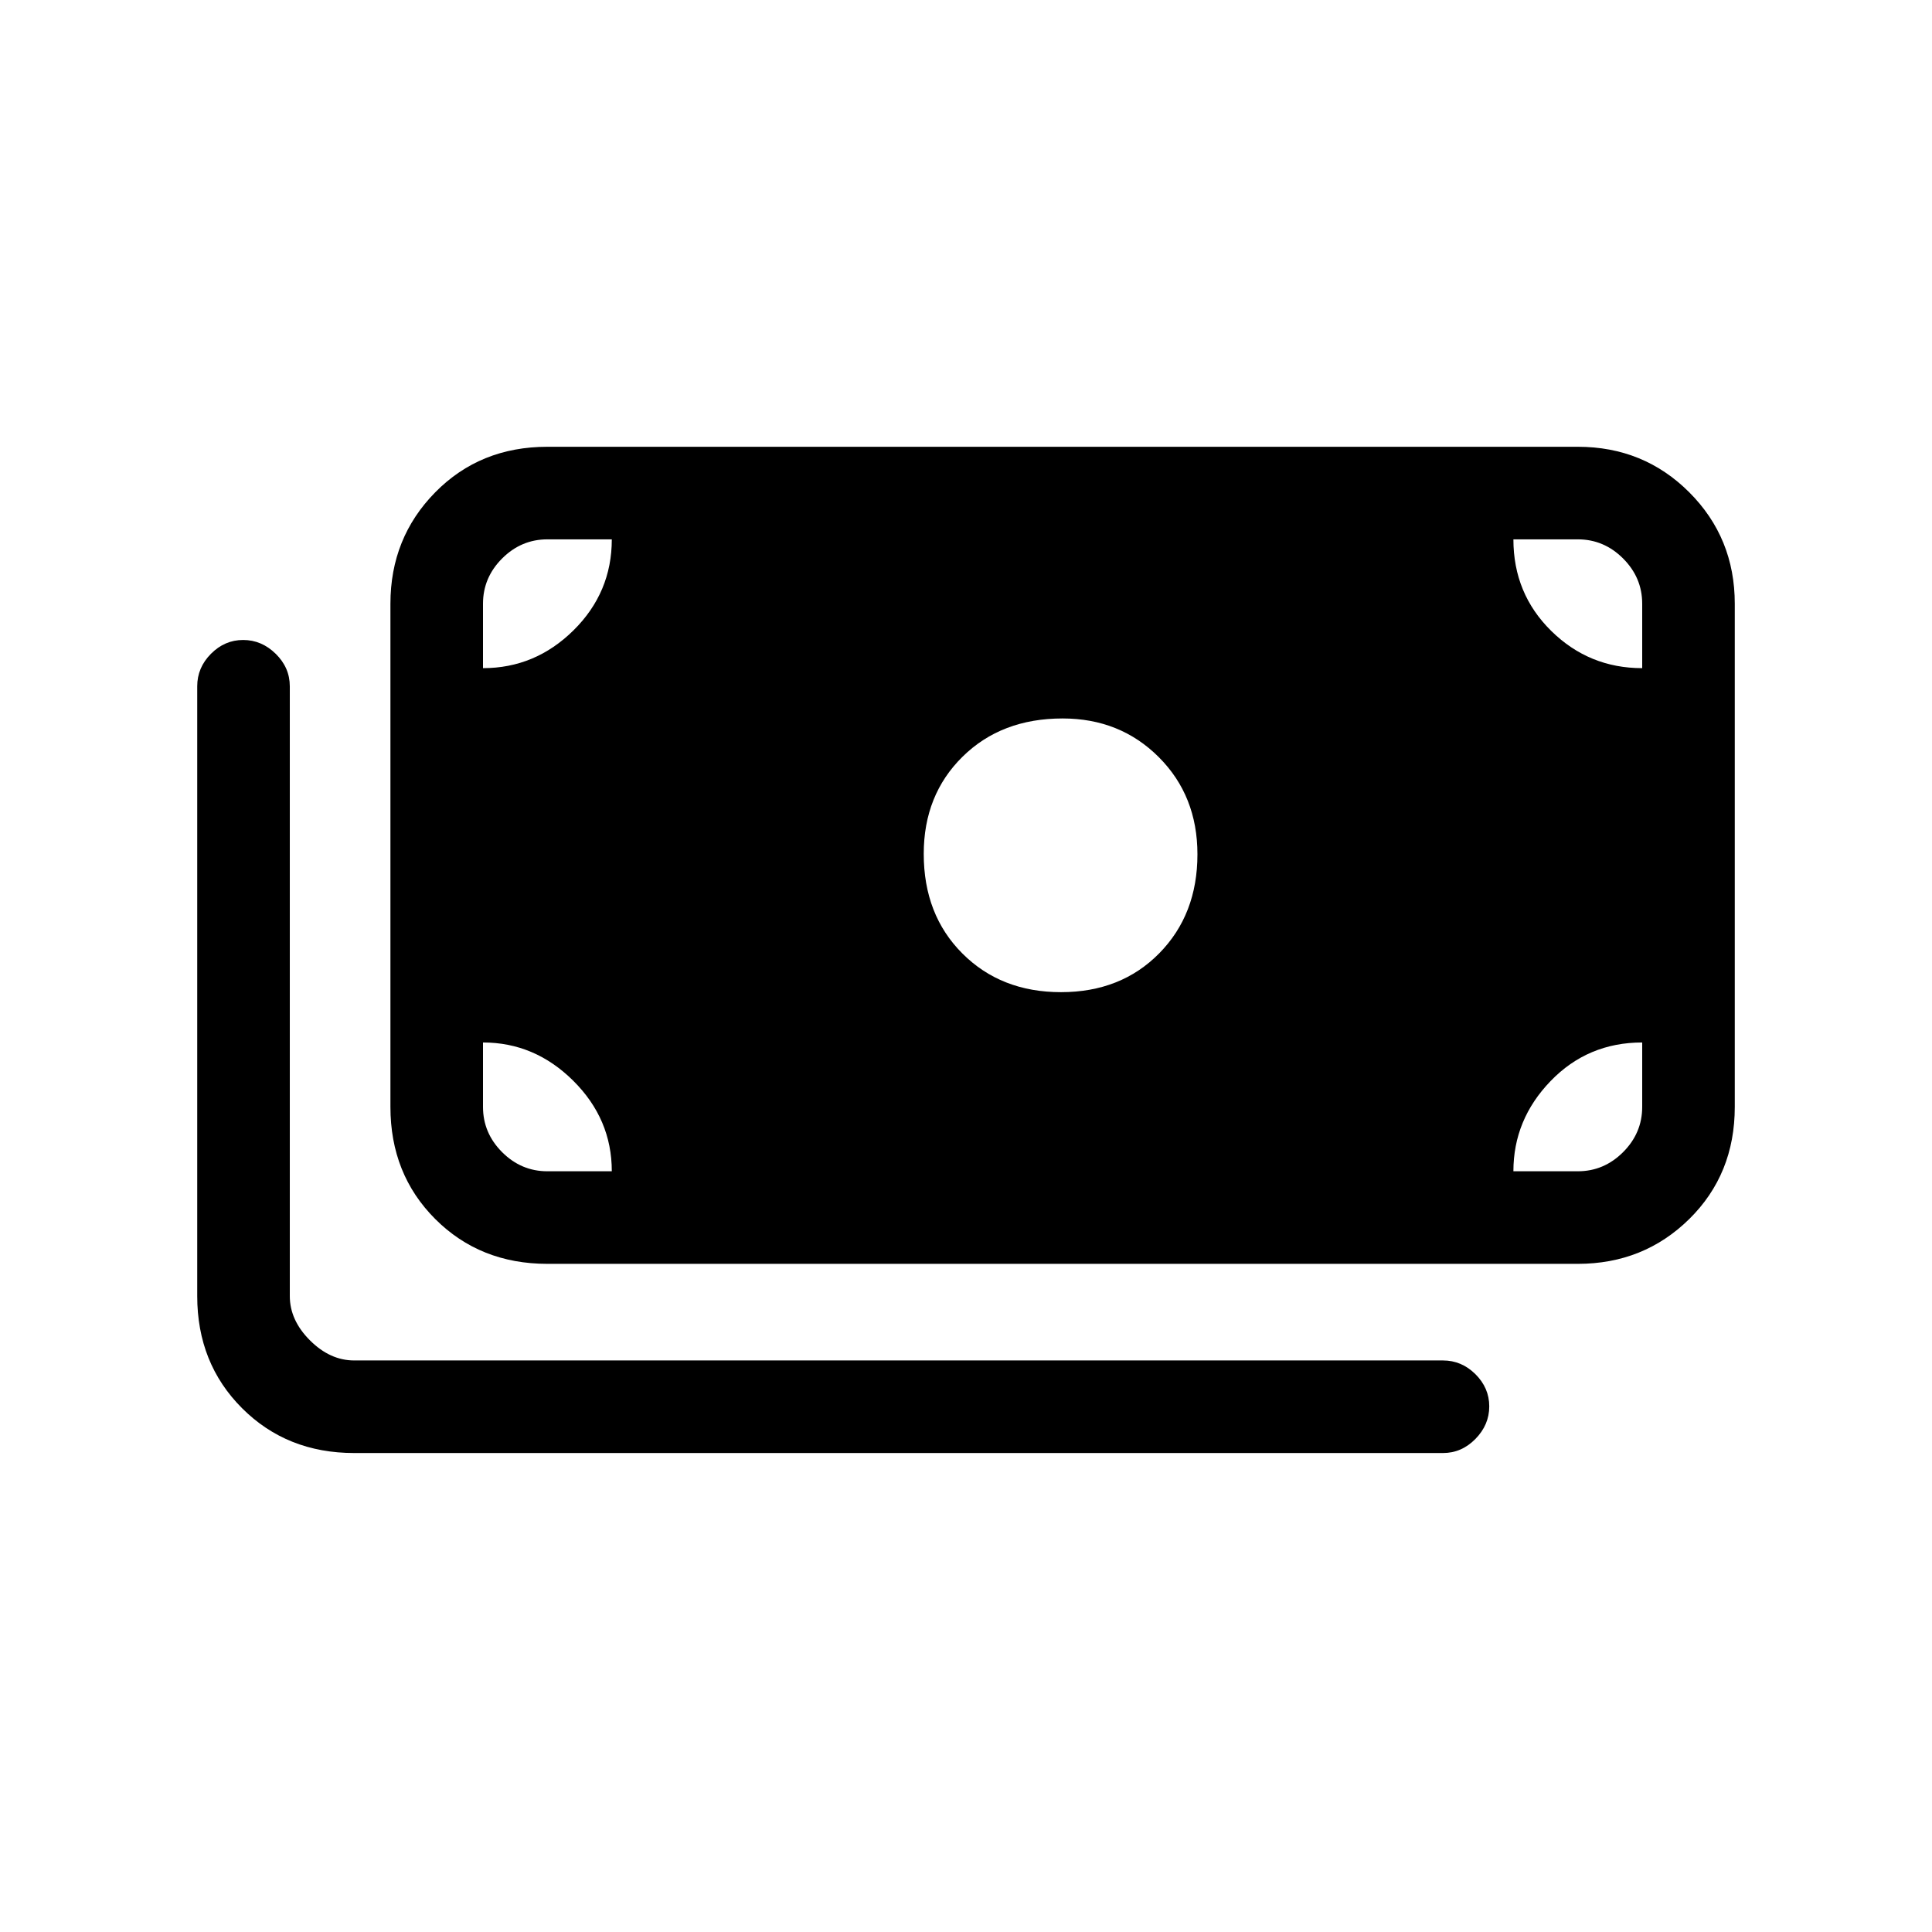 <svg xmlns="http://www.w3.org/2000/svg" height="20" viewBox="0 -960 960 960" width="20"><path d="M176-238q-33.45 0-55.72-22.27Q98-282.55 98-316v-303q0-9.25 6.82-16.13 6.83-6.87 16-6.87 9.18 0 16.18 6.87 7 6.88 7 16.13v303q0 12 10 22t22 10h541q9.25 0 16.13 6.82 6.87 6.83 6.87 16 0 9.18-6.87 16.18-6.88 7-16.13 7H176Zm96-94q-33.45 0-55.73-22.27Q194-376.55 194-410v-250q0-32.75 22.27-55.38Q238.55-738 272-738h512q32.75 0 55.38 22.62Q862-692.75 862-660v250q0 33.45-22.62 55.73Q816.75-332 784-332H272Zm32-46q0-25.95-19.15-44.98Q265.7-442 240-442v32q0 13 9.5 22.5T272-378h32Zm448 0h32q13 0 22.5-9.5T816-410v-32q-27 0-45.5 19.15T752-378Zm-224.79-89Q557-467 576-486.29t19-49.21q0-29.08-19.21-48.29T528-603q-30.42 0-49.71 19T459-535.71q0 30.3 19.21 49.5 19.2 19.21 49 19.21ZM240-628q25.95 0 44.98-18.8Q304-665.6 304-692h-32q-13 0-22.5 9.5T240-660v32Zm576 0v-32q0-13-9.5-22.5T784-692h-32q0 27 18.8 45.5T816-628Z"/></svg>
